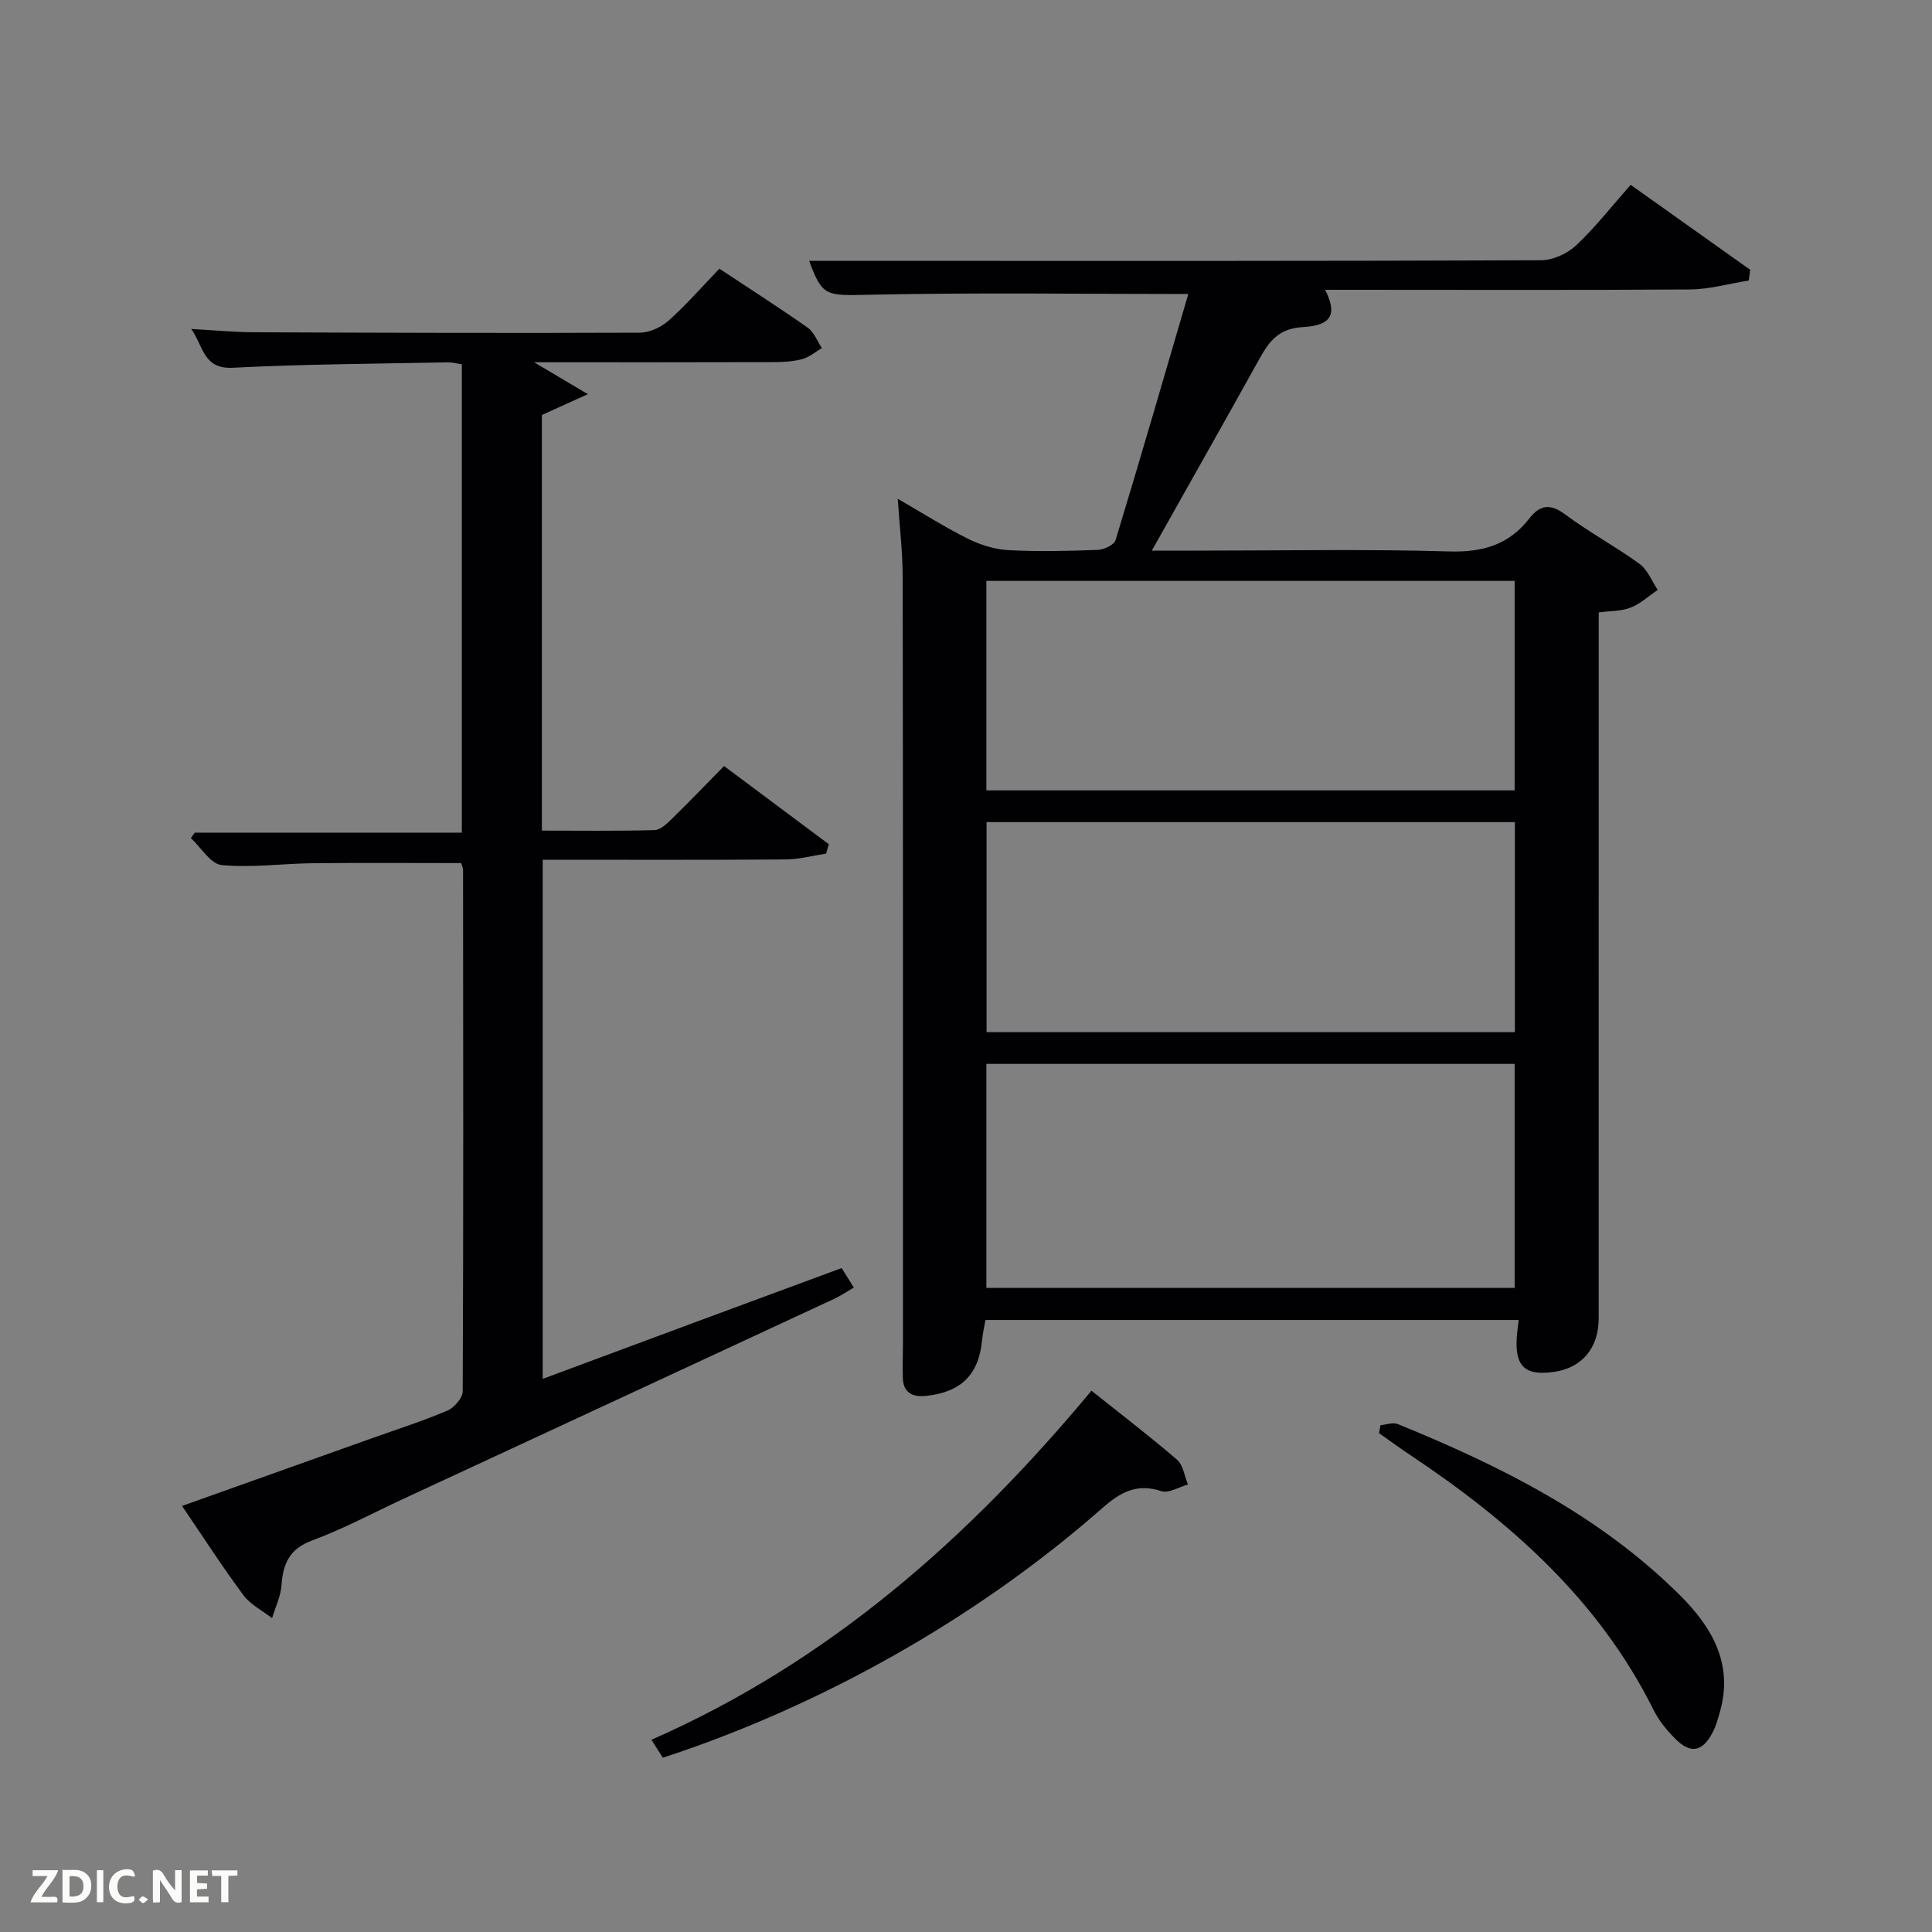 <svg enable-background="new 0 0 400 400" viewBox="0 0 400 400" xmlns="http://www.w3.org/2000/svg"><rect x="0" y="0" width="400" height="400" fill="#808080" stroke="none"/><path d="m314.43 273.29c-36.81 0-73.39 0-110.4 0-.24 1.37-.57 2.78-.71 4.22-.66 7.1-4.39 10.79-11.69 11.5-2.77.27-4.61-.7-4.71-3.72-.08-2.49.03-4.99.03-7.49 0-52.82.02-105.63-.06-158.45-.01-5.05-.62-10.1-1.02-16.08 5.42 3.12 9.87 5.96 14.57 8.29 2.56 1.27 5.53 2.19 8.36 2.34 6.15.33 12.33.18 18.48-.05 1.3-.05 3.39-1.04 3.69-2.03 5.16-16.97 10.1-34.01 15.08-51.03.04-.12-.06-.29.03.08-22.09 0-44.05-.32-65.99.15-9 .19-9.81.49-12.56-7.01h22.06c43.15 0 86.31.05 129.46-.13 2.46-.01 5.44-1.36 7.25-3.06 3.99-3.75 7.39-8.12 11.31-12.55 8.99 6.39 16.87 11.99 24.74 17.58-.09.74-.18 1.49-.28 2.23-4.07.64-8.13 1.82-12.2 1.85-23.47.16-46.97.07-70.46.07-1.66 0-3.32 0-5.06 0 2.5 4.94 1.47 7.39-4.59 7.72-4.93.27-6.93 2.84-8.94 6.45-7.24 13.04-14.59 26.02-22.35 39.83h9.64c17.33 0 34.67-.34 51.98.17 6.9.2 12.31-1.38 16.51-6.79 2.22-2.86 4.33-3.2 7.47-.86 4.92 3.67 10.39 6.6 15.36 10.21 1.68 1.22 2.55 3.57 3.79 5.4-1.86 1.26-3.58 2.87-5.62 3.67-1.93.76-4.19.67-6.6 1v6.22c0 46.65 0 93.3-.01 139.95 0 6.12-3.46 10.23-9.22 11.06-5.97.86-8.1-1.07-7.75-7.02.07-1.15.25-2.27.41-3.72zm-110.21-6.65h109.37c0-15.74 0-31.12 0-46.37-36.66 0-72.91 0-109.37 0zm0-103h109.37c0-14.74 0-29.12 0-43.37-36.66 0-72.91 0-109.37 0zm.04 6.57v43.49h109.38c0-14.68 0-29.06 0-43.49-36.59 0-72.84 0-109.38 0z" fill="#010104"/><path d="m112.36 285.48c10.39-3.86 20.63-7.68 30.87-11.47 10.26-3.8 20.52-7.59 31.02-11.47.87 1.39 1.63 2.6 2.53 4.03-1.51.88-2.74 1.72-4.07 2.34-29.68 13.8-59.37 27.57-89.05 41.34-6.33 2.94-12.52 6.27-19.04 8.69-4.72 1.75-6.02 4.81-6.34 9.27-.16 2.31-1.27 4.54-1.95 6.81-2-1.56-4.46-2.78-5.92-4.74-4.33-5.82-8.26-11.94-12.72-18.49 13.49-4.81 26.26-9.36 39.04-13.92 5.32-1.9 10.71-3.62 15.9-5.82 1.41-.6 3.16-2.61 3.17-3.98.16-35.99.1-71.98.07-107.97 0-.32-.16-.64-.37-1.41-10.15 0-20.42-.08-30.68.03-6.32.07-12.69.97-18.93.38-2.28-.21-4.26-3.63-6.37-5.58.27-.38.54-.75.81-1.13h55.29c0-32.12 0-64.35 0-96.96-.82-.12-1.91-.43-3-.41-14.81.3-29.63.36-44.41 1.12-6.11.31-6.04-4.33-8.61-8.03 4.75.26 8.81.66 12.87.68 26.66.11 53.32.2 79.98.09 2.03-.01 4.46-1.14 6-2.52 3.7-3.31 6.99-7.09 10.49-10.73 6.46 4.28 12.48 8.12 18.31 12.23 1.31.92 1.96 2.78 2.91 4.21-1.35.79-2.61 1.89-4.07 2.28-1.89.51-3.93.61-5.9.62-16.28.05-32.55.03-49.61.03 3.71 2.2 6.7 3.98 11.13 6.61-4.05 1.84-6.62 3-9.52 4.31v86.05c7.83 0 15.59.11 23.34-.11 1.23-.03 2.57-1.35 3.59-2.34 3.55-3.47 6.99-7.05 10.79-10.92 7.5 5.6 14.59 10.9 21.69 16.19-.19.65-.38 1.29-.57 1.94-2.79.42-5.58 1.19-8.37 1.21-16.65.12-33.29.06-50.3.06z" fill="#010104"/><path d="m137.23 363.92c-.79-1.25-1.48-2.34-2.36-3.72 36.63-16.08 65.61-41.6 91.1-72.27 6.17 4.92 12.09 9.43 17.72 14.29 1.28 1.1 1.54 3.39 2.26 5.13-1.84.51-3.97 1.88-5.48 1.38-5.15-1.68-8.49.19-12.35 3.59-25.78 22.68-58.12 40.89-90.89 51.6z" fill="#010104"/><path d="m285.81 295.07c1.19-.1 2.57-.64 3.56-.24 21.36 8.7 41.85 18.93 58.44 35.44 6.6 6.57 11.12 14.19 8.28 24.15-.41 1.43-.8 2.9-1.48 4.21-2.12 4.09-4.58 4.57-7.78 1.35-1.74-1.75-3.39-3.76-4.48-5.96-11.36-22.82-29.66-38.95-50.4-52.79-2.18-1.45-4.3-3.01-6.44-4.51.11-.55.21-1.1.3-1.65z" fill="#010104"/><g fill="#fbfcfa"><path d="m37.59 393.81c-.92.31-1.52.05-2-.78-.7-1.2-1.52-2.34-2.47-3.78v4.59c-.55.03-.95.05-1.41.07-.03-.37-.06-.64-.06-.91 0-1.91 0-3.81 0-5.7 1.13-.41 1.77-.03 2.29.91.62 1.11 1.38 2.14 2.31 3.19v-4.2h1.35v6.61z"/><path d="m12.94 393.88v-6.75c1.9.19 3.93-.54 5.37 1.29.8 1.01.78 2.88.03 3.97-1.37 1.97-3.4 1.51-5.4 1.49m1.45-1.22c2.04.12 2.92-.58 2.89-2.21-.03-1.51-.98-2.19-2.89-2z"/><path d="m11.81 393.87h-5.49c.68-2.18 2.47-3.48 3.51-5.45h-3.08v-1.21h5.29c-.71 2.13-2.44 3.48-3.47 5.51.86 0 1.63.04 2.39-.01.79-.05 1.14.21.85 1.16"/><path d="m39.33 393.86v-6.61h3.7v1.07h-2.22v1.52c.68.04 1.34.09 2.07.13v1.07c-.72.05-1.38.09-2.1.14v1.48h2.4v1.19h-3.85z"/><path d="m27.71 388.56c-1.15-.3-2.46-.61-3.1.64-.37.73-.41 1.93-.06 2.67.63 1.35 1.99.93 3.17.68.35.94-.01 1.32-.93 1.46-1.62.25-3.05-.27-3.76-1.48-.72-1.24-.6-3.03.31-4.17.88-1.11 2.71-1.7 4-1.16.32.13.44.74.65 1.12-.1.08-.19.16-.28.24"/><path d="m49.15 387.24v1.07c-.59.02-1.17.05-1.87.08v5.44h-1.48v-5.44h-1.85c-.05-.4-.08-.73-.13-1.15z"/><path d="m20.06 387.21h1.33v6.62h-1.33z"/><path d="m30.68 393.25c-.49.38-.8.79-1.05.76-.32-.05-.6-.45-.9-.7.26-.24.51-.64.8-.67.29-.04.62.3 1.15.61"/></g></svg>